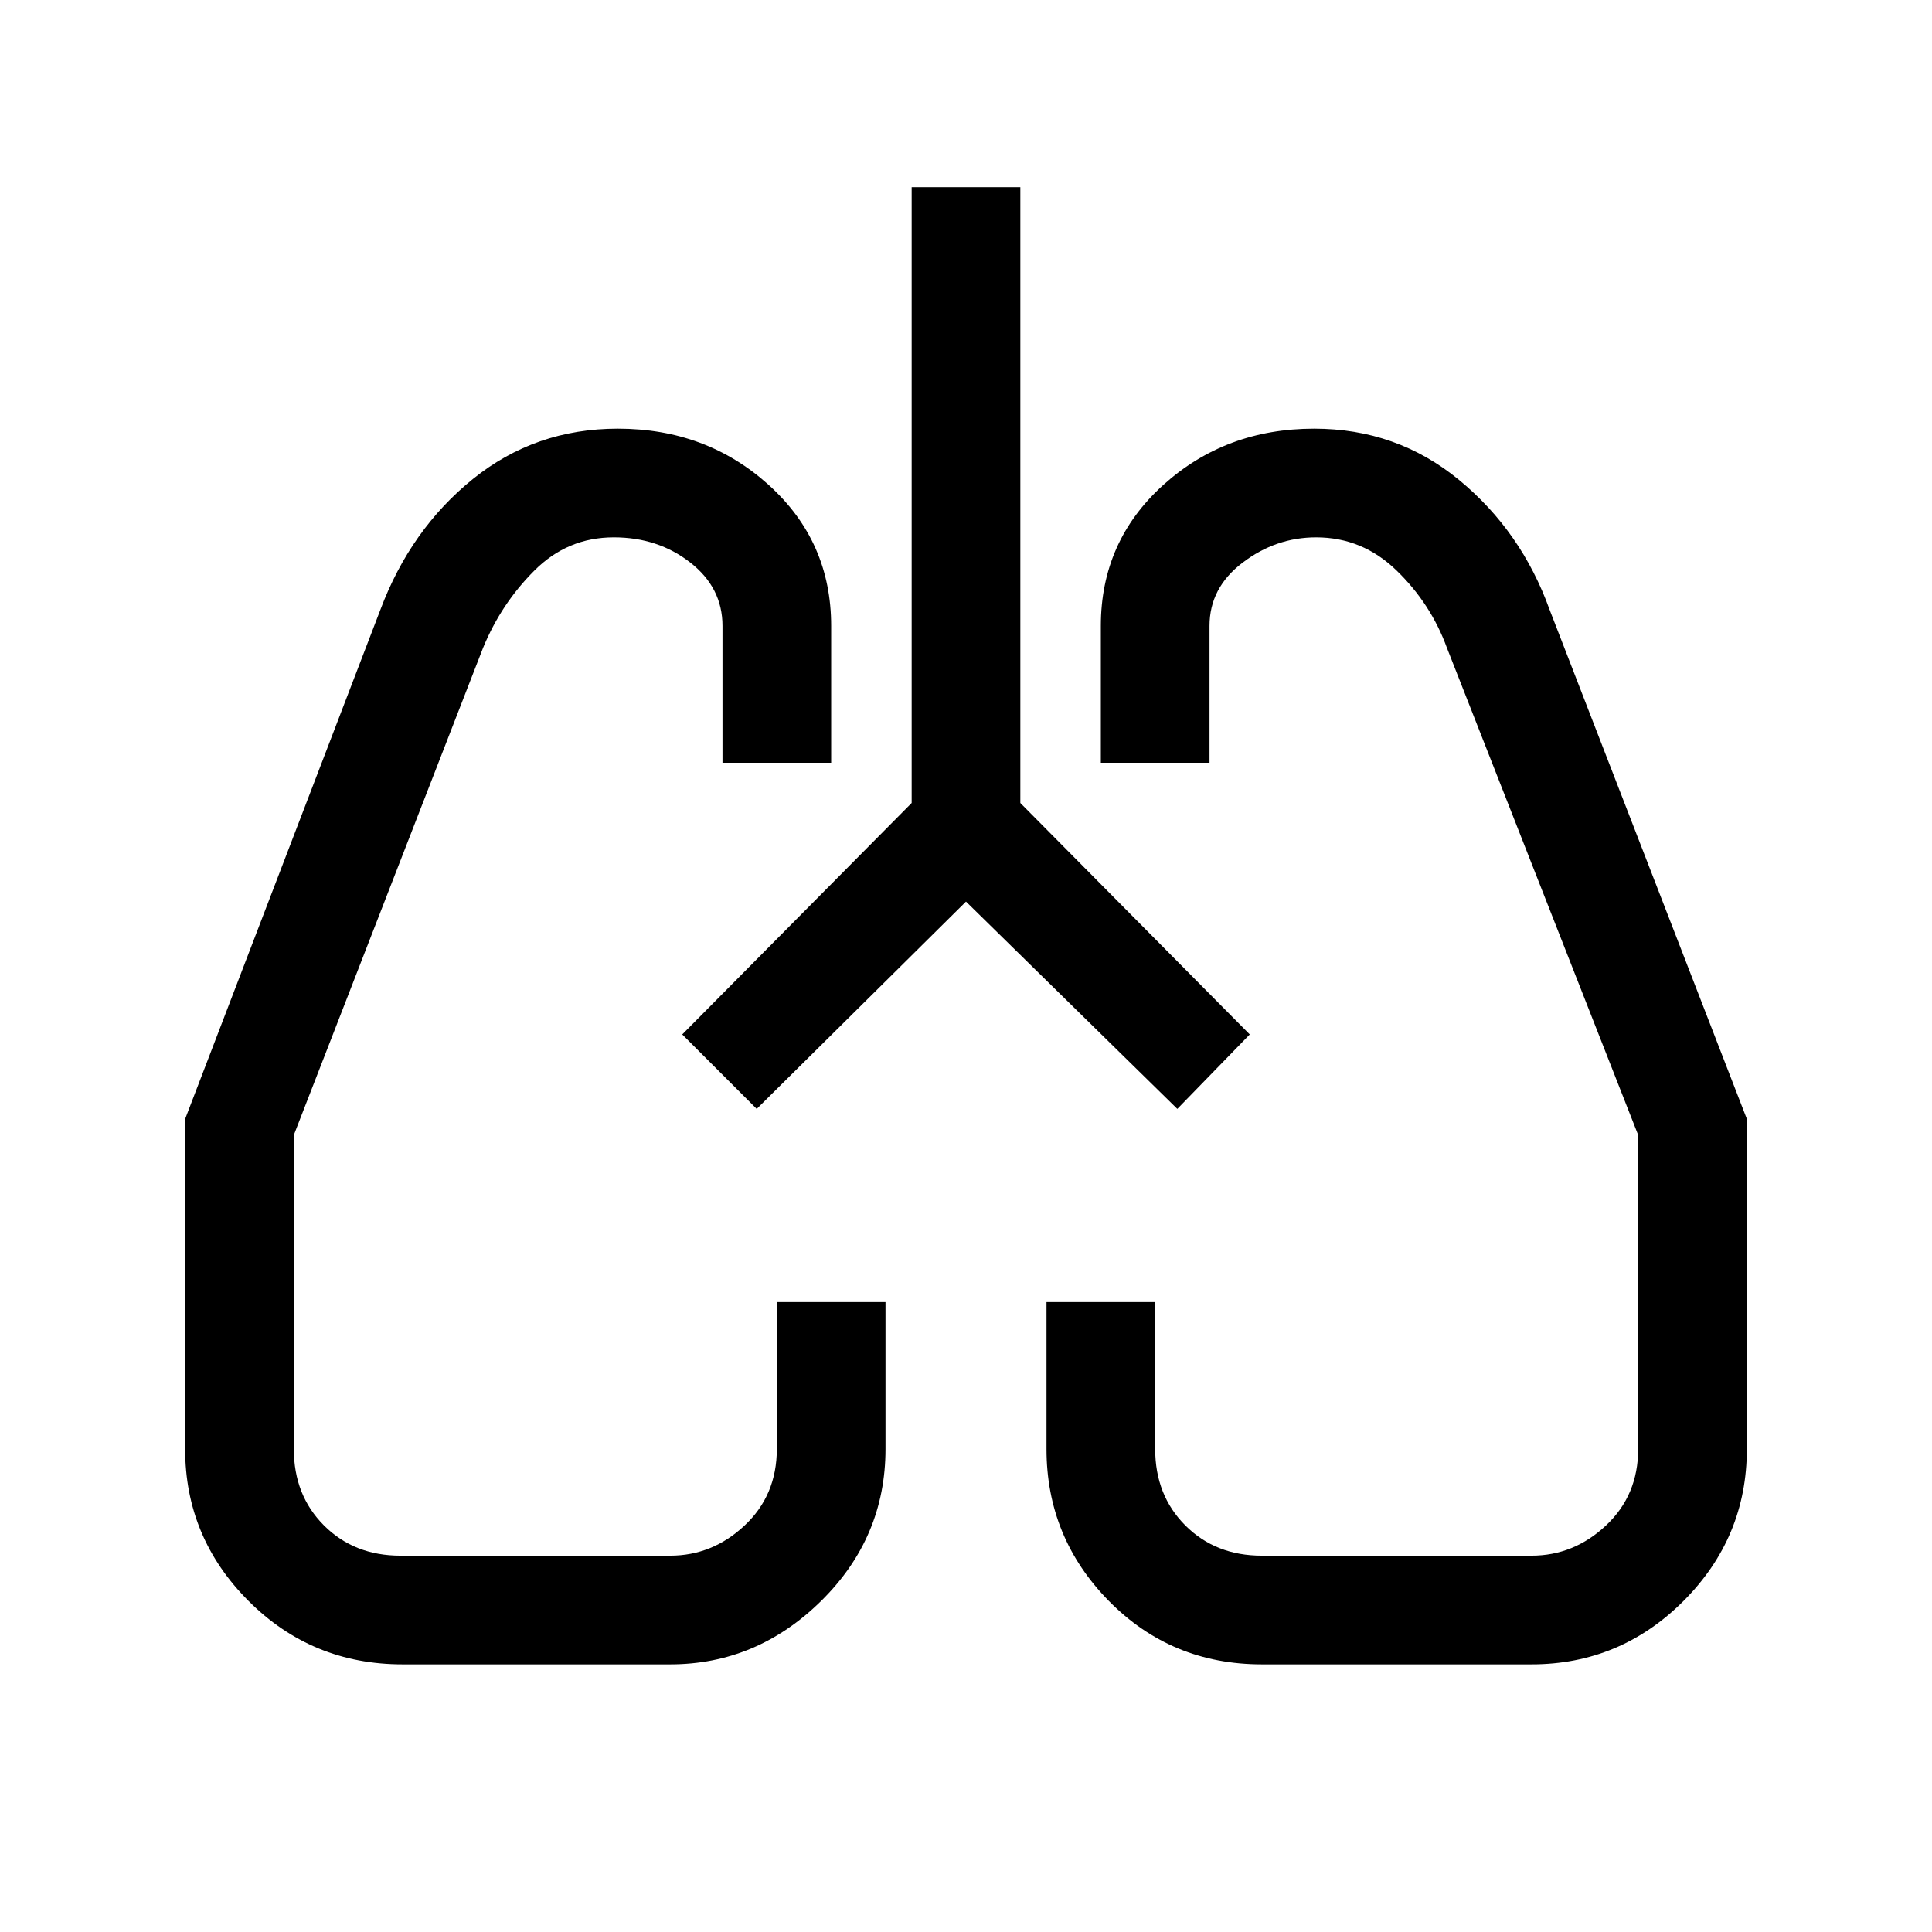 <svg xmlns="http://www.w3.org/2000/svg" height="24" width="24"><path d="M5 20.675q-1.125 0-1.912-.787Q2.3 19.1 2.3 18v-4.1l2.425-6.325q.375-1 1.15-1.625.775-.625 1.8-.625 1.1 0 1.875.7.775.7.775 1.75v1.7h-1.35v-1.7q0-.475-.4-.787-.4-.313-.95-.313-.575 0-.987.413Q6.225 7.5 6 8.05L3.65 14.1V18q0 .575.375.95t.95.375h3.35q.525 0 .925-.375t.4-.95v-1.825H11V18q0 1.1-.8 1.888-.8.787-1.875.787Zm14.025 0h-3.35q-1.125 0-1.9-.787Q13 19.1 13 18v-1.825h1.35V18q0 .575.375.95t.95.375h3.35q.525 0 .925-.375t.4-.95v-3.9l-2.375-6.05q-.2-.55-.625-.962-.425-.413-1-.413-.5 0-.912.313-.413.312-.413.787v1.7h-1.35v-1.7q0-1.05.775-1.75t1.875-.7q1.025 0 1.8.637.775.638 1.125 1.613L21.7 13.9V18q0 1.1-.787 1.888-.788.787-1.888.787ZM8.475 12.85Zm7.075-.025ZM12 11.2l-2.6 2.575-.925-.925 2.85-2.875v-7.65h1.35v7.65l2.85 2.875-.9.925Z"/></svg>